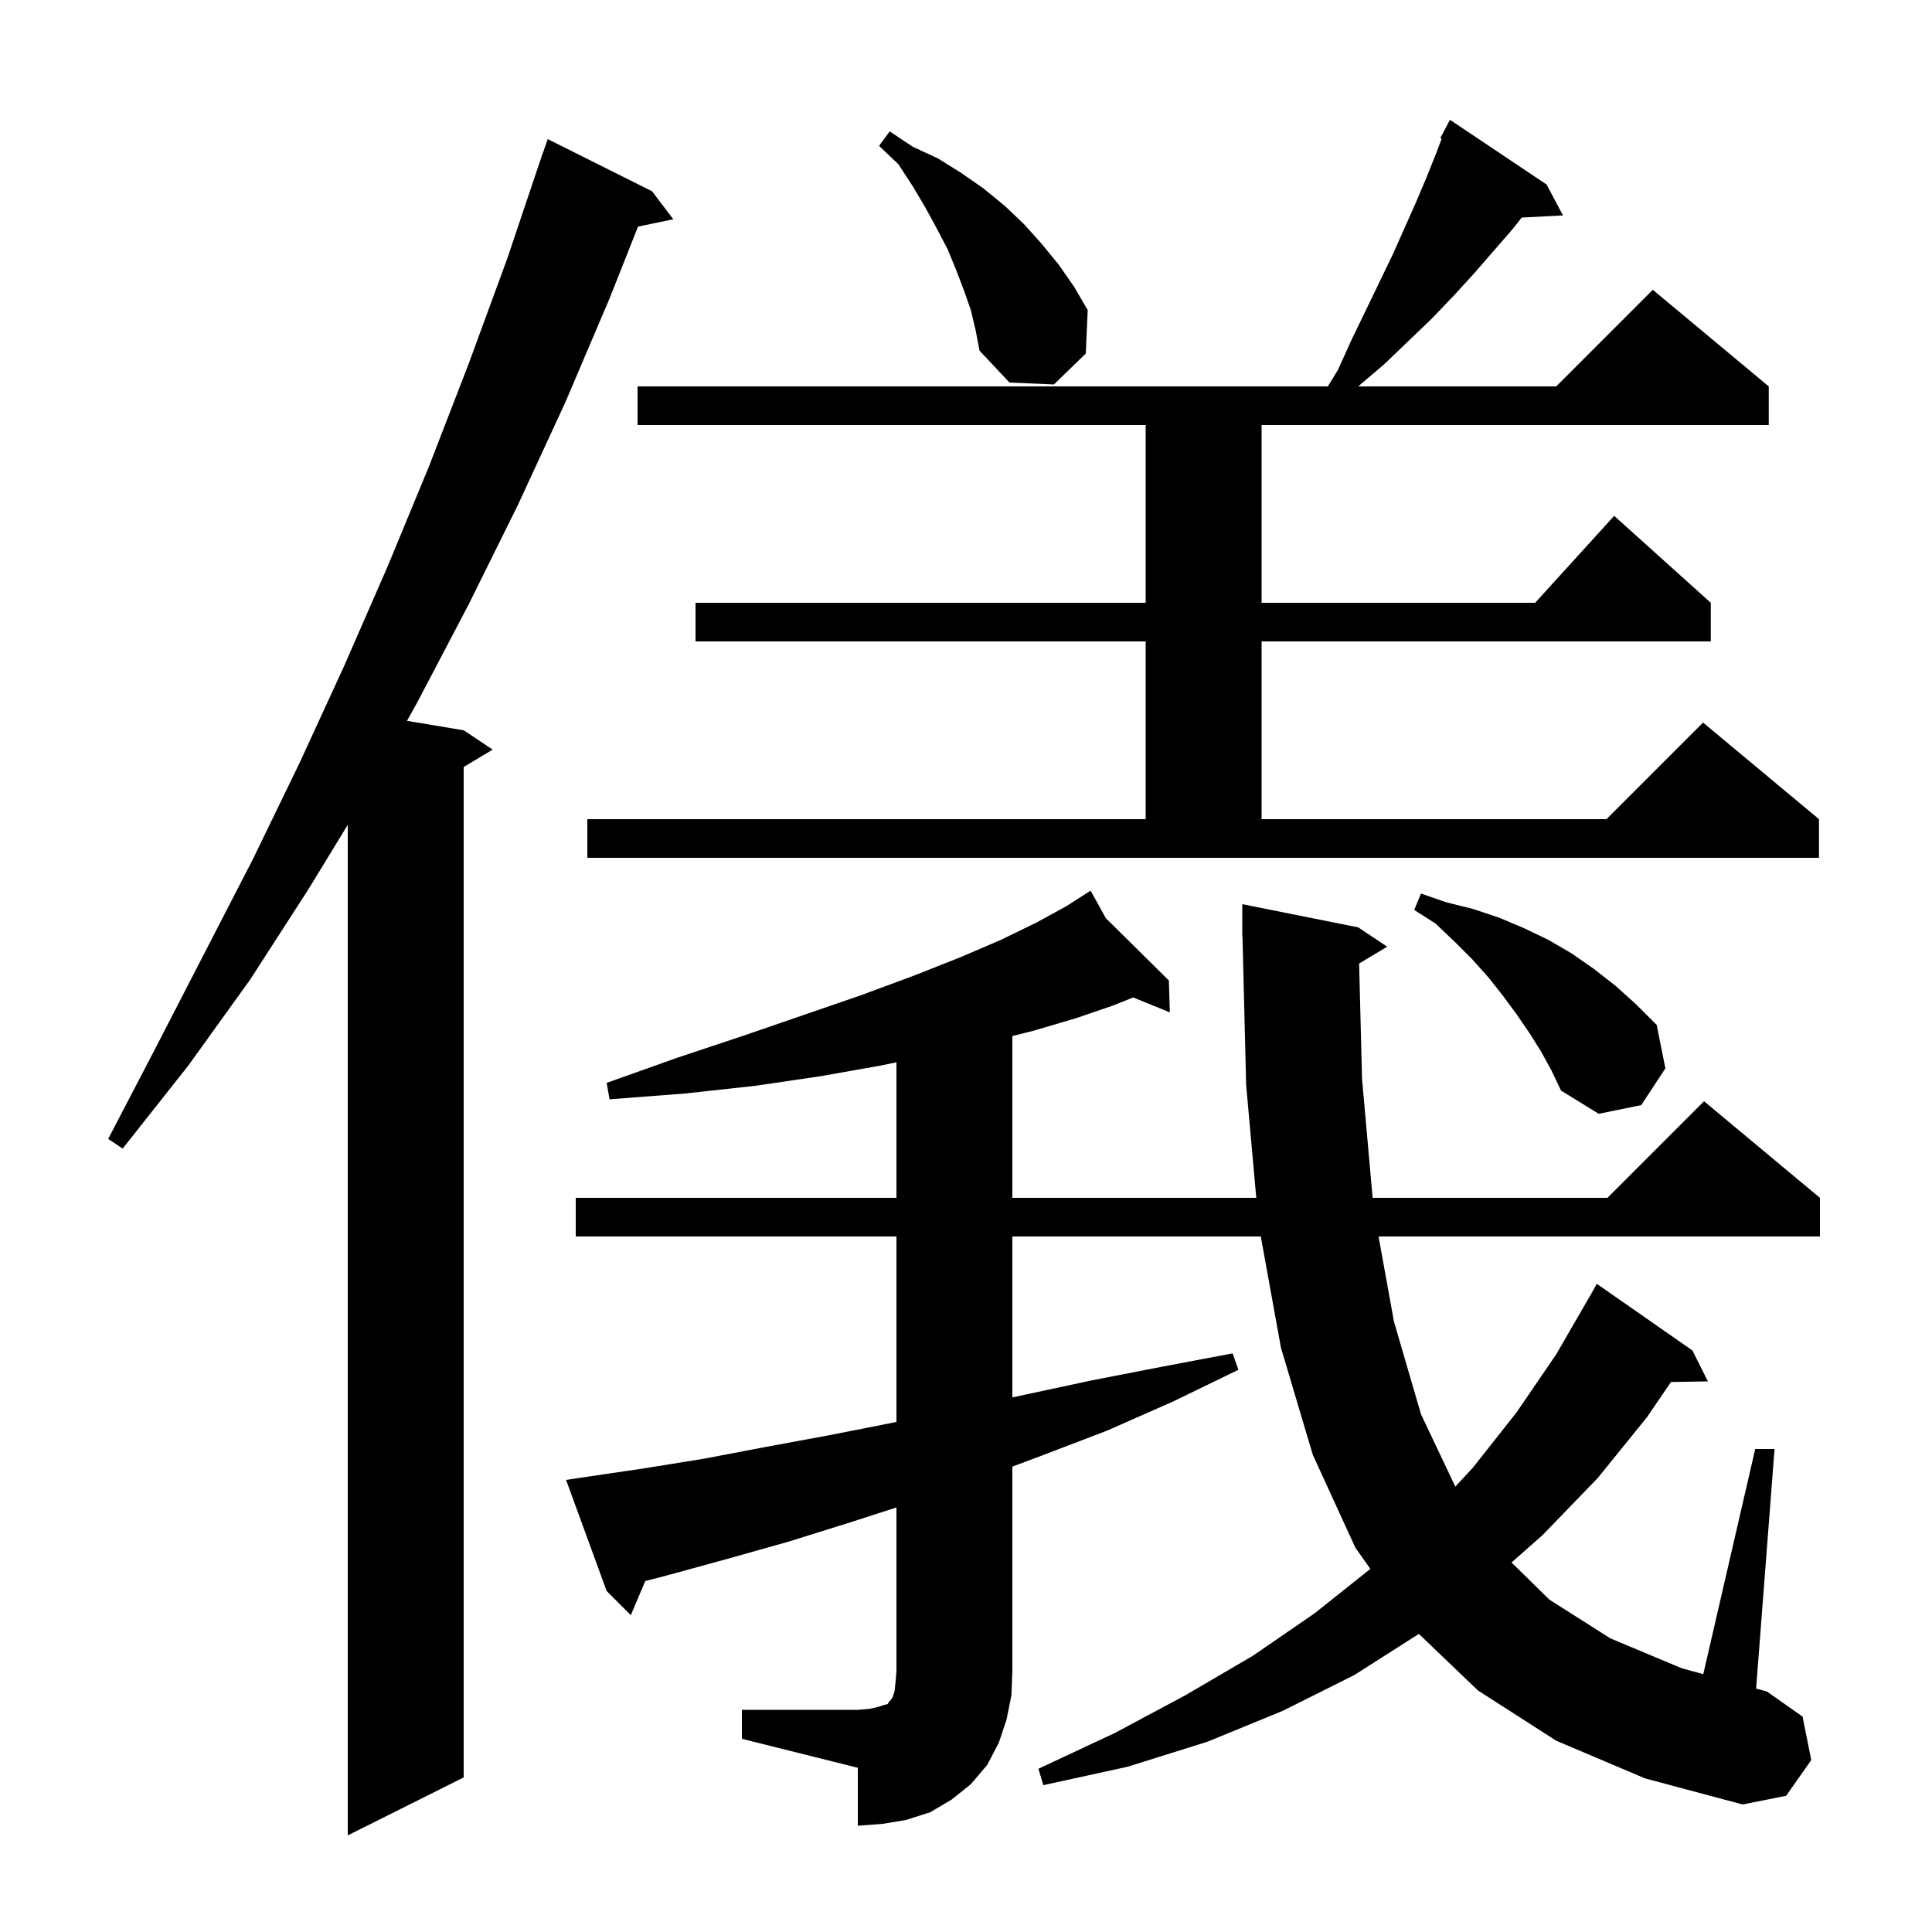 <svg xmlns="http://www.w3.org/2000/svg" xmlns:xlink="http://www.w3.org/1999/xlink" version="1.1" baseProfile="full" viewBox="0 0 200 200" width="200" height="200">
<g fill="black">
<path d="M 67.5 19.8 L 69.7 22.7 L 66.051 23.455 L 63.1 30.9 L 58.5 41.7 L 53.6 52.3 L 48.5 62.6 L 43.2 72.7 L 42.132 74.622 L 48.0 75.6 L 51.0 77.6 L 48.0 79.4 L 48.0 184.0 L 36.0 190.0 L 36.0 85.384 L 31.9 92.1 L 25.9 101.4 L 19.5 110.3 L 12.7 118.9 L 11.2 117.9 L 16.2 108.3 L 26.2 88.9 L 31.0 79.0 L 35.6 69.0 L 40.1 58.7 L 44.4 48.3 L 48.5 37.7 L 52.5 26.8 L 56.2 15.8 L 56.212 15.804 L 56.7 14.4 Z M 76.8 177.0 L 88.8 177.0 L 90.0 176.9 L 90.9 176.7 L 91.5 176.5 L 91.9 176.4 L 92.0 176.2 L 92.2 176.0 L 92.4 175.7 L 92.6 175.1 L 92.7 174.2 L 92.8 173.0 L 92.8 156.049 L 88.0 157.6 L 81.6 159.6 L 75.2 161.4 L 69.0 163.1 L 66.798 163.668 L 65.3 167.2 L 62.8 164.7 L 58.6 153.2 L 60.6 152.9 L 66.7 152.0 L 72.9 151.0 L 79.2 149.8 L 85.7 148.6 L 92.3 147.3 L 92.8 147.197 L 92.8 128.0 L 59.6 128.0 L 59.6 124.0 L 92.8 124.0 L 92.8 109.969 L 91.2 110.3 L 85.0 111.4 L 78.2 112.4 L 70.9 113.2 L 63.1 113.8 L 62.8 112.1 L 70.1 109.5 L 77.0 107.2 L 83.4 105.0 L 89.2 103.0 L 94.6 101.0 L 99.4 99.1 L 103.6 97.3 L 107.3 95.5 L 110.4 93.8 L 112.106 92.708 L 112.1 92.7 L 112.107 92.707 L 112.9 92.2 L 114.471 95.045 L 121.0 101.5 L 121.1 104.8 L 117.307 103.257 L 115.2 104.1 L 111.4 105.4 L 107.0 106.7 L 104.8 107.25 L 104.8 124.0 L 130.049 124.0 L 129.0 112.3 L 128.624 96.998 L 128.6 97.0 L 128.6 93.6 L 140.6 96.0 L 143.6 98.0 L 140.695 99.743 L 141.0 111.7 L 142.093 124.0 L 166.4 124.0 L 176.4 114.0 L 188.4 124.0 L 188.4 128.0 L 142.707 128.0 L 144.3 136.8 L 147.1 146.4 L 150.654 153.893 L 152.5 151.9 L 157.0 146.2 L 161.1 140.2 L 164.8 133.8 L 165.3 132.9 L 175.2 139.8 L 176.8 143.0 L 172.976 143.065 L 170.5 146.7 L 165.4 153.0 L 159.7 158.9 L 156.474 161.75 L 160.4 165.6 L 166.7 169.6 L 174.1 172.7 L 176.322 173.306 L 181.7 150.0 L 183.7 150.0 L 181.792 174.798 L 182.9 175.1 L 186.6 177.7 L 187.5 182.2 L 184.9 185.9 L 180.4 186.8 L 170.3 184.1 L 161.1 180.2 L 153.0 175.0 L 146.879 169.141 L 140.2 173.4 L 132.8 177.1 L 125.0 180.3 L 116.7 182.9 L 108.0 184.8 L 107.5 183.1 L 115.4 179.4 L 122.7 175.5 L 129.7 171.4 L 136.1 167.0 L 141.858 162.413 L 140.3 160.2 L 135.9 150.6 L 132.6 139.5 L 130.517 128.0 L 104.8 128.0 L 104.8 144.661 L 106.0 144.4 L 113.0 142.9 L 120.2 141.5 L 127.6 140.1 L 128.2 141.8 L 121.4 145.1 L 114.6 148.1 L 107.8 150.7 L 104.8 151.819 L 104.8 173.0 L 104.7 175.5 L 104.2 178.0 L 103.4 180.4 L 102.2 182.7 L 100.5 184.7 L 98.5 186.3 L 96.3 187.6 L 93.8 188.4 L 91.4 188.8 L 88.8 189.0 L 88.8 183.0 L 76.8 180.0 Z M 159.5 108.8 L 158.3 106.9 L 157.0 105.0 L 155.6 103.1 L 154.1 101.2 L 152.4 99.3 L 150.6 97.5 L 148.6 95.6 L 146.4 94.2 L 147.1 92.5 L 149.7 93.4 L 152.5 94.1 L 155.2 95.0 L 157.8 96.1 L 160.3 97.3 L 162.7 98.7 L 165.0 100.3 L 167.3 102.1 L 169.4 104.0 L 171.5 106.1 L 172.4 110.6 L 169.9 114.4 L 165.5 115.3 L 161.6 112.9 L 160.6 110.8 Z M 60.8 84.8 L 118.6 84.8 L 118.6 66.4 L 72.0 66.4 L 72.0 62.4 L 118.6 62.4 L 118.6 44.0 L 66.0 44.0 L 66.0 40.0 L 137.458 40.0 L 138.5 38.3 L 139.9 35.2 L 141.4 32.1 L 144.2 26.3 L 146.6 20.9 L 147.7 18.3 L 148.7 15.8 L 149.24 14.361 L 149.1 14.3 L 150.1 12.4 L 160.1 19.1 L 161.8 22.3 L 157.523 22.521 L 156.6 23.7 L 152.6 28.3 L 150.5 30.6 L 148.2 33.0 L 145.8 35.3 L 143.3 37.7 L 140.6 40.0 L 161.1 40.0 L 171.1 30.0 L 183.1 40.0 L 183.1 44.0 L 130.6 44.0 L 130.6 62.4 L 158.918 62.4 L 167.1 53.4 L 177.1 62.4 L 177.1 66.4 L 130.6 66.4 L 130.6 84.8 L 166.3 84.8 L 176.3 74.8 L 188.3 84.8 L 188.3 88.8 L 60.8 88.8 Z M 100.5 32.1 L 99.8 30.1 L 99.0 28.0 L 98.1 25.8 L 97.0 23.7 L 95.8 21.5 L 94.5 19.3 L 93.0 17.0 L 91.0 15.1 L 92.1 13.6 L 94.5 15.2 L 97.1 16.4 L 99.5 17.9 L 101.8 19.5 L 104.0 21.3 L 106.0 23.2 L 107.8 25.2 L 109.6 27.4 L 111.2 29.7 L 112.6 32.1 L 112.4 36.6 L 109.1 39.8 L 104.5 39.6 L 101.4 36.3 L 101.0 34.2 Z " />
</g>
</svg>

